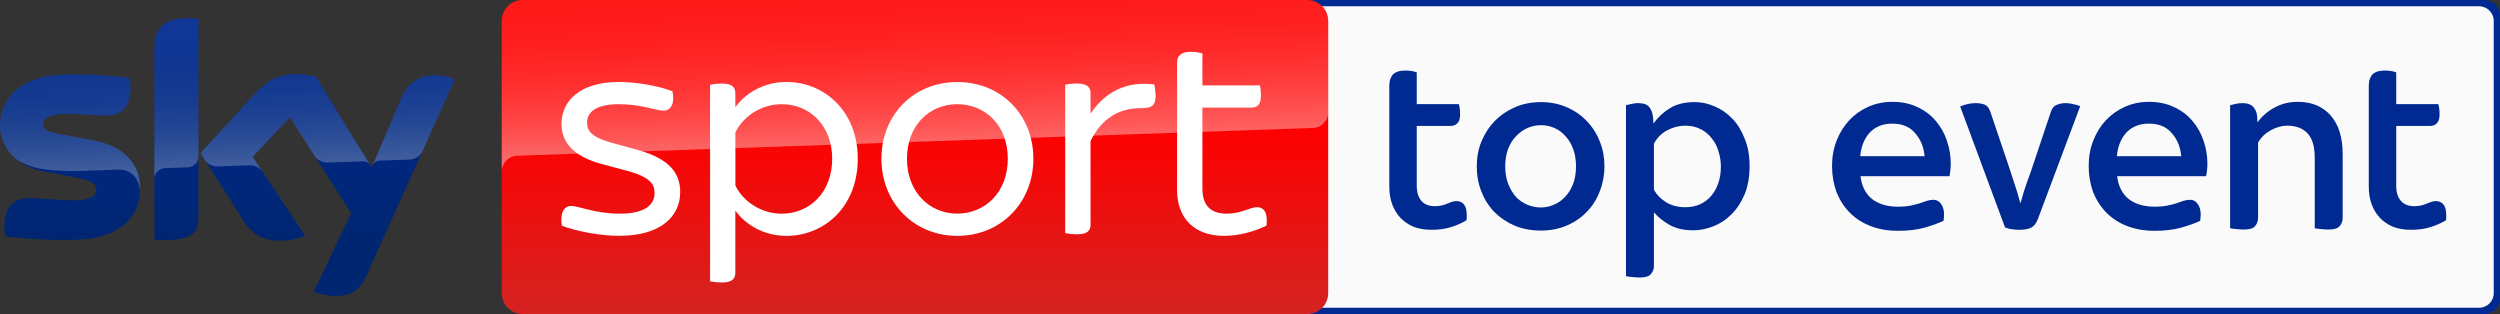 <?xml version="1.0" encoding="UTF-8"?>
<svg width="800" height="100.5" version="1.1" xmlns="http://www.w3.org/2000/svg">
	<rect width="100%" height="100%" fill="#333333" stroke="none"/>
	<defs>
		<linearGradient id="A" x1="1456.7" x2="1456.7" y2="500" gradientTransform="matrix(.201 0 0 .201 .011 4.8214e-6)" gradientUnits="userSpaceOnUse">
			<stop stop-color="red" offset=".4"/>
			<stop stop-color="#d42321" offset="1"/>
		</linearGradient>
		<linearGradient id="B" x1="1459.5" x2="1450.8" y1="233.73" y2="-15.325" gradientTransform="matrix(.201 0 0 .201 .011 4.8214e-6)" gradientUnits="userSpaceOnUse">
			<stop stop-color="#fff" offset="0"/>
			<stop stop-color="#fff" stop-opacity=".835" offset=".12"/>
			<stop stop-color="#fff" stop-opacity=".658" offset=".269"/>
			<stop stop-color="#fff" stop-opacity=".511" offset=".42"/>
			<stop stop-color="#fff" stop-opacity=".397" offset=".568"/>
			<stop stop-color="#fff" stop-opacity=".315" offset=".716"/>
			<stop stop-color="#fff" stop-opacity=".266" offset=".86"/>
			<stop stop-color="#fff" stop-opacity=".25" offset="1"/>
		</linearGradient>
		<linearGradient id="C" x1="361.92" x2="361.92" y1="28.806" y2="471.22" gradientTransform="matrix(.201 0 0 .201 .011 4.8214e-6)" gradientUnits="userSpaceOnUse">
			<stop stop-color="#002a91" offset="0"/>
			<stop stop-color="#002672" offset=".8"/>
		</linearGradient>
		<linearGradient id="D" x1="365.45" x2="359.6" y1="263.25" y2="95.751" gradientTransform="matrix(.201 0 0 .201 .011 4.8214e-6)" gradientUnits="userSpaceOnUse">
			<stop stop-color="#fff" offset="0"/>
			<stop stop-color="#fff" stop-opacity=".835" offset=".12"/>
			<stop stop-color="#fff" stop-opacity=".658" offset=".269"/>
			<stop stop-color="#fff" stop-opacity=".511" offset=".42"/>
			<stop stop-color="#fff" stop-opacity=".397" offset=".568"/>
			<stop stop-color="#fff" stop-opacity=".315" offset=".716"/>
			<stop stop-color="#fff" stop-opacity=".266" offset=".86"/>
			<stop stop-color="#fff" stop-opacity=".25" offset="1"/>
		</linearGradient>
	</defs>
	<g>
		<path d="m393.36 0h401.76c2.702 0 4.878 2.176 4.878 4.878v90.737c0 2.702-2.176 4.878-4.878 4.878h-401.76z" fill="#002a91" stop-color="#000000"/>
		<path d="m393.36 2.01h399.95c2.594 0 4.683 2.089 4.683 4.683v87.109c0 2.594-2.089 4.683-4.683 4.683h-399.95z" fill="#fafafa" stop-color="#000000"/>
		<path d="m449.83 22.576c-1.149 0-2.078 0.138-2.789 0.412-0.656 0.274-1.177 0.656-1.56 1.148-0.328 0.492-0.574 1.039-0.738 1.641-0.109 0.602-0.164 1.232-0.164 1.888v32.084c0 2.024 0.301 3.884 0.903 5.58 0.602 1.641 1.478 3.09 2.627 4.348 1.149 1.204 2.543 2.161 4.184 2.872 1.696 0.656 3.61 0.986 5.744 0.986 2.352 0 4.403-0.274 6.154-0.821 1.805-0.547 3.502-1.285 5.089-2.215 0.055-0.274 0.081-0.548 0.081-0.821v-0.903c0-1.532-0.301-2.654-0.903-3.365-0.602-0.711-1.423-1.067-2.462-1.067-0.438 0-0.901 0.083-1.393 0.247-0.438 0.164-0.931 0.355-1.478 0.574-0.492 0.219-1.066 0.41-1.722 0.574-0.656 0.164-1.396 0.247-2.217 0.247-1.915 0-3.364-0.575-4.348-1.724s-1.477-2.763-1.477-4.841v-19.12h10.831c0.875 0 1.587-0.272 2.134-0.819 0.602-0.547 0.903-1.504 0.903-2.872s-0.136-2.463-0.41-3.284h-13.457v-10.176c-1.039-0.383-2.216-0.574-3.529-0.574zm313.43 0c-1.149 0-2.08 0.138-2.791 0.412-0.656 0.274-1.177 0.656-1.56 1.148-0.328 0.492-0.574 1.039-0.738 1.641-0.109 0.602-0.164 1.232-0.164 1.888v32.084c0 2.024 0.301 3.884 0.903 5.58 0.602 1.641 1.478 3.09 2.627 4.348 1.149 1.204 2.543 2.161 4.184 2.872 1.696 0.656 3.61 0.986 5.744 0.986 2.352 0 4.405-0.274 6.156-0.821 1.805-0.547 3.5-1.285 5.087-2.215 0.055-0.274 0.083-0.548 0.083-0.821v-0.903c0-1.532-0.301-2.654-0.903-3.365-0.602-0.711-1.423-1.067-2.462-1.067-0.438 0-0.903 0.083-1.395 0.247-0.438 0.164-0.93 0.355-1.477 0.574-0.492 0.219-1.067 0.41-1.724 0.574-0.656 0.164-1.394 0.247-2.215 0.247-1.915 0-3.364-0.575-4.348-1.724s-1.478-2.763-1.478-4.841v-19.12h10.833c0.875 0 1.587-0.272 2.134-0.819 0.602-0.547 0.903-1.504 0.903-2.872s-0.138-2.463-0.412-3.284h-13.457v-10.176c-1.039-0.383-2.214-0.574-3.527-0.574zm-157.72 10.011c-2.735 0-5.28 0.52-7.632 1.56-2.352 1.039-4.403 2.489-6.154 4.348-1.696 1.805-3.037 3.966-4.022 6.482-0.985 2.462-1.477 5.171-1.477 8.125 0 2.954 0.465 5.716 1.395 8.287 0.985 2.516 2.379 4.703 4.184 6.563 1.805 1.86 4.021 3.311 6.646 4.35 2.626 1.039 5.607 1.558 8.944 1.558 3.118 0 5.909-0.327 8.37-0.984 2.462-0.711 4.513-1.449 6.154-2.215 0.055-0.328 0.081-0.657 0.081-0.986 0.055-0.328 0.083-0.629 0.083-0.903 0-1.477-0.329-2.654-0.986-3.529-0.602-0.875-1.394-1.312-2.379-1.312-0.711 0-1.423 0.11-2.134 0.329-0.711 0.219-1.504 0.491-2.379 0.819-0.875 0.274-1.861 0.521-2.955 0.74-1.094 0.219-2.379 0.327-3.856 0.327-3.446 0-6.237-0.819-8.37-2.46-2.079-1.696-3.308-4.131-3.691-7.304h28.474c0.274-1.368 0.41-2.736 0.41-4.103 0-2.462-0.411-4.868-1.231-7.221-0.766-2.352-1.943-4.458-3.529-6.318-1.532-1.86-3.473-3.337-5.825-4.432-2.352-1.149-5.059-1.724-8.123-1.724zm82.121 0c-2.735 0-5.278 0.52-7.63 1.56-2.352 1.039-4.403 2.489-6.154 4.348-1.696 1.805-3.037 3.966-4.022 6.482-0.985 2.462-1.477 5.171-1.477 8.125 0 2.954 0.465 5.716 1.395 8.287 0.985 2.516 2.379 4.703 4.184 6.563 1.805 1.86 4.021 3.311 6.646 4.35 2.626 1.039 5.607 1.558 8.944 1.558 3.118 0 5.907-0.327 8.368-0.984 2.462-0.711 4.514-1.449 6.156-2.215 0.055-0.328 0.081-0.657 0.081-0.986 0.055-0.328 0.083-0.629 0.083-0.903 0-1.477-0.329-2.654-0.986-3.529-0.602-0.875-1.394-1.312-2.379-1.312-0.711 0-1.423 0.11-2.134 0.329-0.711 0.219-1.504 0.491-2.379 0.819-0.875 0.274-1.861 0.521-2.955 0.74-1.094 0.219-2.379 0.327-3.856 0.327-3.446 0-6.237-0.819-8.37-2.46-2.079-1.696-3.31-4.131-3.693-7.304h28.474c0.274-1.368 0.412-2.736 0.412-4.103 0-2.462-0.411-4.868-1.231-7.221-0.766-2.352-1.943-4.458-3.529-6.318-1.532-1.86-3.473-3.337-5.825-4.432-2.352-1.149-5.061-1.724-8.125-1.724zm47.638 0c-2.79 0-5.306 0.63-7.549 1.888-2.188 1.204-3.967 2.762-5.334 4.677l-0.081-1.15c0-1.532-0.384-2.735-1.15-3.61-0.711-0.93-1.914-1.395-3.61-1.395-0.766 0-1.477 0.083-2.134 0.247-0.602 0.109-1.203 0.246-1.805 0.41v39.388c0.438 0.109 1.068 0.191 1.888 0.245 0.875 0.109 1.723 0.164 2.543 0.164 1.75 0 2.927-0.356 3.529-1.067 0.656-0.711 0.984-1.614 0.984-2.708v-24.042c0.93-1.641 2.271-2.954 4.022-3.939 1.805-0.985 3.582-1.478 5.332-1.478 2.79 0 4.952 0.821 6.484 2.462 1.532 1.641 2.296 4.212 2.296 7.713v22.649c0.438 0.109 1.068 0.191 1.888 0.245 0.875 0.109 1.723 0.164 2.543 0.164 1.75 0 2.927-0.356 3.529-1.067 0.656-0.711 0.984-1.614 0.984-2.708v-20.268c0-5.415-1.285-9.574-3.856-12.473-2.571-2.899-6.073-4.348-10.504-4.348zm-192.99 0.081c-3.173 0-5.825 0.656-7.959 1.969-2.079 1.258-3.831 2.9-5.253 4.925l-0.081-1.56c-0.109-1.532-0.493-2.735-1.15-3.61-0.656-0.93-1.86-1.395-3.61-1.395-0.766 0-1.477 0.083-2.134 0.247-0.602 0.109-1.203 0.246-1.805 0.41v54.731c0.438 0.109 1.068 0.193 1.888 0.247 0.875 0.109 1.723 0.164 2.543 0.164 1.75 0 2.927-0.356 3.529-1.067 0.656-0.711 0.984-1.615 0.984-2.71v-17.067c1.258 1.477 2.927 2.818 5.006 4.022 2.079 1.149 4.595 1.722 7.549 1.722 2.079 0 4.184-0.411 6.318-1.231 2.188-0.821 4.131-2.079 5.827-3.775 1.75-1.696 3.173-3.828 4.267-6.399 1.094-2.571 1.641-5.636 1.641-9.192 0-3.282-0.52-6.181-1.56-8.697-0.985-2.571-2.298-4.705-3.939-6.401-1.641-1.75-3.527-3.063-5.661-3.939-2.079-0.93-4.213-1.395-6.401-1.395zm-49.229 2e-3c-3.009 0-5.771 0.547-8.287 1.641-2.516 1.094-4.677 2.57-6.482 4.43-1.805 1.86-3.228 4.049-4.267 6.565-0.985 2.462-1.477 5.088-1.477 7.878 0 2.899 0.492 5.607 1.477 8.123s2.379 4.705 4.184 6.565c1.805 1.805 3.966 3.254 6.482 4.348 2.516 1.039 5.307 1.56 8.37 1.56 3.063 0 5.854-0.547 8.37-1.641 2.516-1.094 4.649-2.572 6.399-4.432 1.805-1.86 3.173-4.049 4.103-6.565 0.985-2.516 1.477-5.169 1.477-7.959s-0.492-5.416-1.477-7.878c-0.985-2.516-2.379-4.705-4.184-6.565-1.75-1.86-3.885-3.336-6.401-4.43-2.516-1.094-5.279-1.641-8.287-1.641zm139.02 0.329c-0.821 0-1.695 0.11-2.625 0.329-0.875 0.219-1.615 0.465-2.217 0.738l14.36 38.729c0.711 0.274 1.451 0.467 2.217 0.576 0.821 0.109 1.613 0.164 2.379 0.164v-2e-3c1.696 0 2.98-0.246 3.856-0.738 0.875-0.492 1.56-1.395 2.053-2.708l13.54-36.104c-0.547-0.274-1.287-0.493-2.217-0.657-0.875-0.219-1.668-0.327-2.379-0.327-1.094 0-2.08 0.191-2.955 0.574-0.821 0.328-1.422 1.04-1.805 2.134l-5.415 16.165c-0.766 2.352-1.532 4.541-2.298 6.565-0.711 1.969-1.368 4.101-1.969 6.399h-0.164c-0.602-2.298-1.258-4.458-1.969-6.482-0.656-2.024-1.366-4.185-2.132-6.482l-5.498-16.248c-0.438-1.204-1.094-1.941-1.969-2.215-0.821-0.274-1.751-0.41-2.791-0.41zm-26.563 6.563c3.173 0 5.606 1.012 7.302 3.036 1.75 1.969 2.763 4.431 3.036 7.385h-20.596c0.273-3.118 1.286-5.634 3.036-7.549 1.805-1.915 4.214-2.872 7.222-2.872zm82.121 0c3.173 0 5.608 1.012 7.304 3.036 1.75 1.969 2.763 4.431 3.036 7.385h-20.596c0.274-3.118 1.286-5.634 3.036-7.549 1.805-1.915 4.212-2.872 7.221-2.872zm-194.58 0.493c1.532 0 2.981 0.301 4.348 0.903 1.368 0.602 2.544 1.478 3.529 2.627 1.039 1.094 1.861 2.46 2.462 4.101 0.602 1.641 0.903 3.474 0.903 5.498 0 2.243-0.329 4.186-0.986 5.827-0.656 1.641-1.532 3.007-2.627 4.101-1.039 1.094-2.243 1.915-3.61 2.462-1.313 0.547-2.652 0.821-4.02 0.821-1.422 0-2.817-0.274-4.184-0.821-1.368-0.547-2.599-1.368-3.693-2.462-1.039-1.149-1.887-2.543-2.543-4.184-0.656-1.641-0.986-3.556-0.986-5.744 0-2.024 0.301-3.857 0.903-5.498 0.656-1.641 1.506-3.007 2.545-4.101 1.094-1.149 2.324-2.025 3.691-2.627s2.79-0.903 4.267-0.903zm46.193 0.164c1.915 0 3.583 0.382 5.006 1.148 1.422 0.711 2.599 1.695 3.529 2.953 0.985 1.204 1.694 2.6 2.132 4.186 0.492 1.532 0.74 3.146 0.74 4.841 2e-5 1.915-0.274 3.665-0.821 5.251-0.547 1.586-1.313 2.954-2.298 4.103-0.985 1.149-2.188 2.051-3.61 2.708-1.422 0.602-2.981 0.903-4.677 0.903-2.298 0-4.322-0.52-6.072-1.56-1.751-1.094-3.064-2.433-3.939-4.02v-14.77c1.039-1.915 2.462-3.337 4.267-4.267 1.86-0.985 3.775-1.477 5.744-1.477z" fill="#002a91"/>
		<path d="m167.25 4.8214e-6h251.08c3.698 0 6.693 2.995 6.693 6.693v87.109c0 3.698-2.995 6.693-6.693 6.693h-251.08c-3.698 0-6.693-2.995-6.693-6.693v-87.109c0-3.698 2.995-6.693 6.693-6.693z" fill="url(#A)"/>
		<path d="m165.38 49.847 0.643-0.04 254-8.864c2.794-0.02 5.025-2.311 5.005-5.085v-29.163c0-3.698-2.995-6.693-6.693-6.693h-251.08c-3.698 0-6.693 2.995-6.693 6.693v48.38c-0.08-2.754 2.07-5.085 4.824-5.226z" fill="url(#B)" opacity=".4"/>
		<path d="m100.42 93.283c2.111 0.925 4.382 1.427 6.673 1.427 5.246 0.121 8.12-1.889 10.232-6.593l28.159-62.689c-1.829-0.824-3.819-1.286-5.829-1.347-3.638-0.08-8.502 0.663-11.577 8.06l-9.105 21.467-17.889-29.063c-1.97-0.523-4-0.804-6.03-0.844-6.331 0-9.848 2.311-13.507 6.291l-17.386 18.974 13.97 21.989c2.593 4 5.99 6.05 11.517 6.05 2.754 0.04 5.487-0.462 8.04-1.507l-16.844-25.326 11.94-12.642 19.577 30.691zm-36.922-23.698c0 4.623-1.809 7.276-10.854 7.276-1.085 0-2.171-0.08-3.236-0.221v-61.322c0-4.663 1.588-9.527 10.693-9.527 1.146 0 2.292 0.121 3.397 0.342zm-18.653-9.266c0 8.643-5.648 14.914-17.105 16.16-8.301 0.884-20.321-0.161-26.029-0.804-0.201-0.985-0.322-1.99-0.342-3.015 0-7.517 4.06-9.245 7.879-9.245 3.98 0 10.232 0.703 14.874 0.703 5.125 0 6.673-1.729 6.673-3.397 0-2.151-2.05-3.055-6.03-3.819l-10.894-2.09c-9.044-1.729-13.868-7.979-13.868-14.611 0-8.06 5.708-14.793 16.944-16.039 8.502-0.925 18.853 0.121 24.522 0.804 0.201 0.945 0.301 1.909 0.301 2.894 0 7.517-3.98 9.146-7.799 9.146-2.934 0-7.497-0.543-12.704-0.543-5.286 0-7.497 1.467-7.497 3.236 0 1.889 2.09 2.653 5.407 3.236l10.392 1.93c10.673 1.95 15.275 8.02 15.275 15.456z" fill="url(#C)"/>
		<path d="m145.5 25.426-10.311 22.953c-0.804 1.648-2.472 2.693-4.301 2.693l-9.407 0.322c-1.025 0.06-1.93 0.744-2.292 1.708v-0.02l8.883-20.944c3.095-7.396 7.959-8.14 11.577-8.06 2.03 0.06 4 0.523 5.849 1.347zm-27.014 27.436-17.406-28.302c-1.97-0.523-4-0.804-6.03-0.844-6.331 0-9.848 2.311-13.507 6.291l-17.386 18.974 1.387 2.191c0.904 1.367 2.472 2.151 4.12 2.07l9.909-0.342a4.958 4.958 0 0 1 4.382 1.97l-3.115-4.683 11.94-12.642 8.02 12.563c0.985 1.246 2.513 1.95 4.1 1.909l11.396-0.402c0.884 0 1.729 0.482 2.191 1.246zm-58.388-47.052c-9.105 0-10.693 4.864-10.693 9.527v42.008c0-1.93 1.548-3.497 3.477-3.558l7.055-0.241c1.97 0 3.578-1.608 3.578-3.578v-43.816c-1.146-0.241-2.271-0.362-3.417-0.342zm-30.51 39.033-10.392-1.93c-3.316-0.583-5.407-1.347-5.407-3.236 0-1.769 2.211-3.236 7.497-3.236 5.206 0 9.769 0.543 12.704 0.543 3.819 0 7.799-1.628 7.799-9.146 0-0.965-0.101-1.95-0.301-2.894-5.668-0.703-16.018-1.729-24.522-0.804-11.256 1.246-16.964 8-16.964 16.039 0.02 4.301 2.05 8.361 5.487 10.954 2.533 1.568 5.387 2.593 8.341 2.975 3.859 0.523 7.738 0.724 11.618 0.603l12.402-0.442c4.643-0.161 7.176 3.799 6.914 7.779 0-0.06 0-0.101 0.02-0.161v-0.04c0.04-0.523 0.06-1.045 0.06-1.568 0-7.396-4.603-13.466-15.256-15.437z" fill="url(#D)" opacity=".25"/>
		<path d="m179.78 72.217c-0.603-4.141 0.683-6.311 3.055-6.311 2.251 0 7.778 2.472 15.477 2.472 8.1 0 11.156-2.874 11.156-6.613 0-2.653-1.186-5.025-8.482-7.015l-8.382-2.251c-9.266-2.472-12.924-7.115-12.924-12.844 0-7.095 5.628-13.426 18.351-13.426 5.728 0 12.844 1.286 17.165 2.975 0.784 4.04-0.502 6.211-2.954 6.211-2.171 0-7.095-2.07-14.111-2.07-7.497 0-10.271 2.553-10.271 5.909 0 2.352 1.085 4.542 7.799 6.412l8.582 2.372c9.588 2.653 13.426 7.095 13.426 13.407 0 7.417-5.728 14.009-19.537 14.009-6.11 0.02-13.728-1.467-18.351-3.236m94.703-21.405c0 15.477-10.854 24.662-22.793 24.662-7.095 0-12.924-3.357-16.382-8.08v19.939c0 1.869-1.085 3.055-4.241 3.055-1.588 0-3.055-0.201-3.839-0.382v-62.871c0.784-0.201 2.251-0.402 3.839-0.402 3.156 0 4.241 1.186 4.241 3.055v4.522c3.457-4.723 9.286-8.08 16.382-8.08 11.94 0 22.793 9.186 22.793 24.582m-8.181 0c0-10.351-6.894-17.467-16.181-17.467-6.311 0-12.14 3.658-14.793 8.985v17.064c2.653 5.326 8.482 8.985 14.793 8.985 9.266-0.02 16.181-7.115 16.181-17.567m15.758 0c0-14.111 10.351-24.562 24.26-24.562 14.009 0 24.36 10.451 24.36 24.562 0 14.009-10.351 24.662-24.36 24.662-13.909-0.02-24.26-10.673-24.26-24.662m40.439 0c0-10.854-7.316-17.467-16.181-17.467-8.763 0-16.08 6.613-16.08 17.467 0 10.753 7.316 17.547 16.08 17.547 8.864 0 16.181-6.793 16.181-17.547m47.295-20.141c0 3.256-1.367 3.939-4.743 3.939-6.793 0-12.522 3.156-16.08 10.552v26.753c0 1.97-1.085 3.055-4.342 3.055-1.387 0-2.975-0.201-3.759-0.382v-47.476c0.784-0.201 2.352-0.382 3.759-0.382 3.236 0 4.342 1.186 4.342 3.055v6.613c4.623-7.015 11.638-10.552 20.421-9.366 0.101 0.683 0.402 2.171 0.402 3.638m35.475 41.545c-4.141 1.97-8.883 3.256-13.608 3.256-9.366 0-14.995-5.527-14.995-14.693v-40.741c0-2.07 1.186-3.457 4.342-3.457 1.367 0 2.955 0.281 3.759 0.502v10.251h18.432c0.101 0.683 0.301 2.07 0.301 3.256 0 2.854-1.186 3.839-2.955 3.839h-15.779v25.767c0 5.507 2.553 8.181 7.778 8.181 4.743 0 7.396-2.07 9.667-2.07 2.372-0.02 3.558 1.95 3.055 5.909" fill="#fff"/>
	</g>
</svg>
